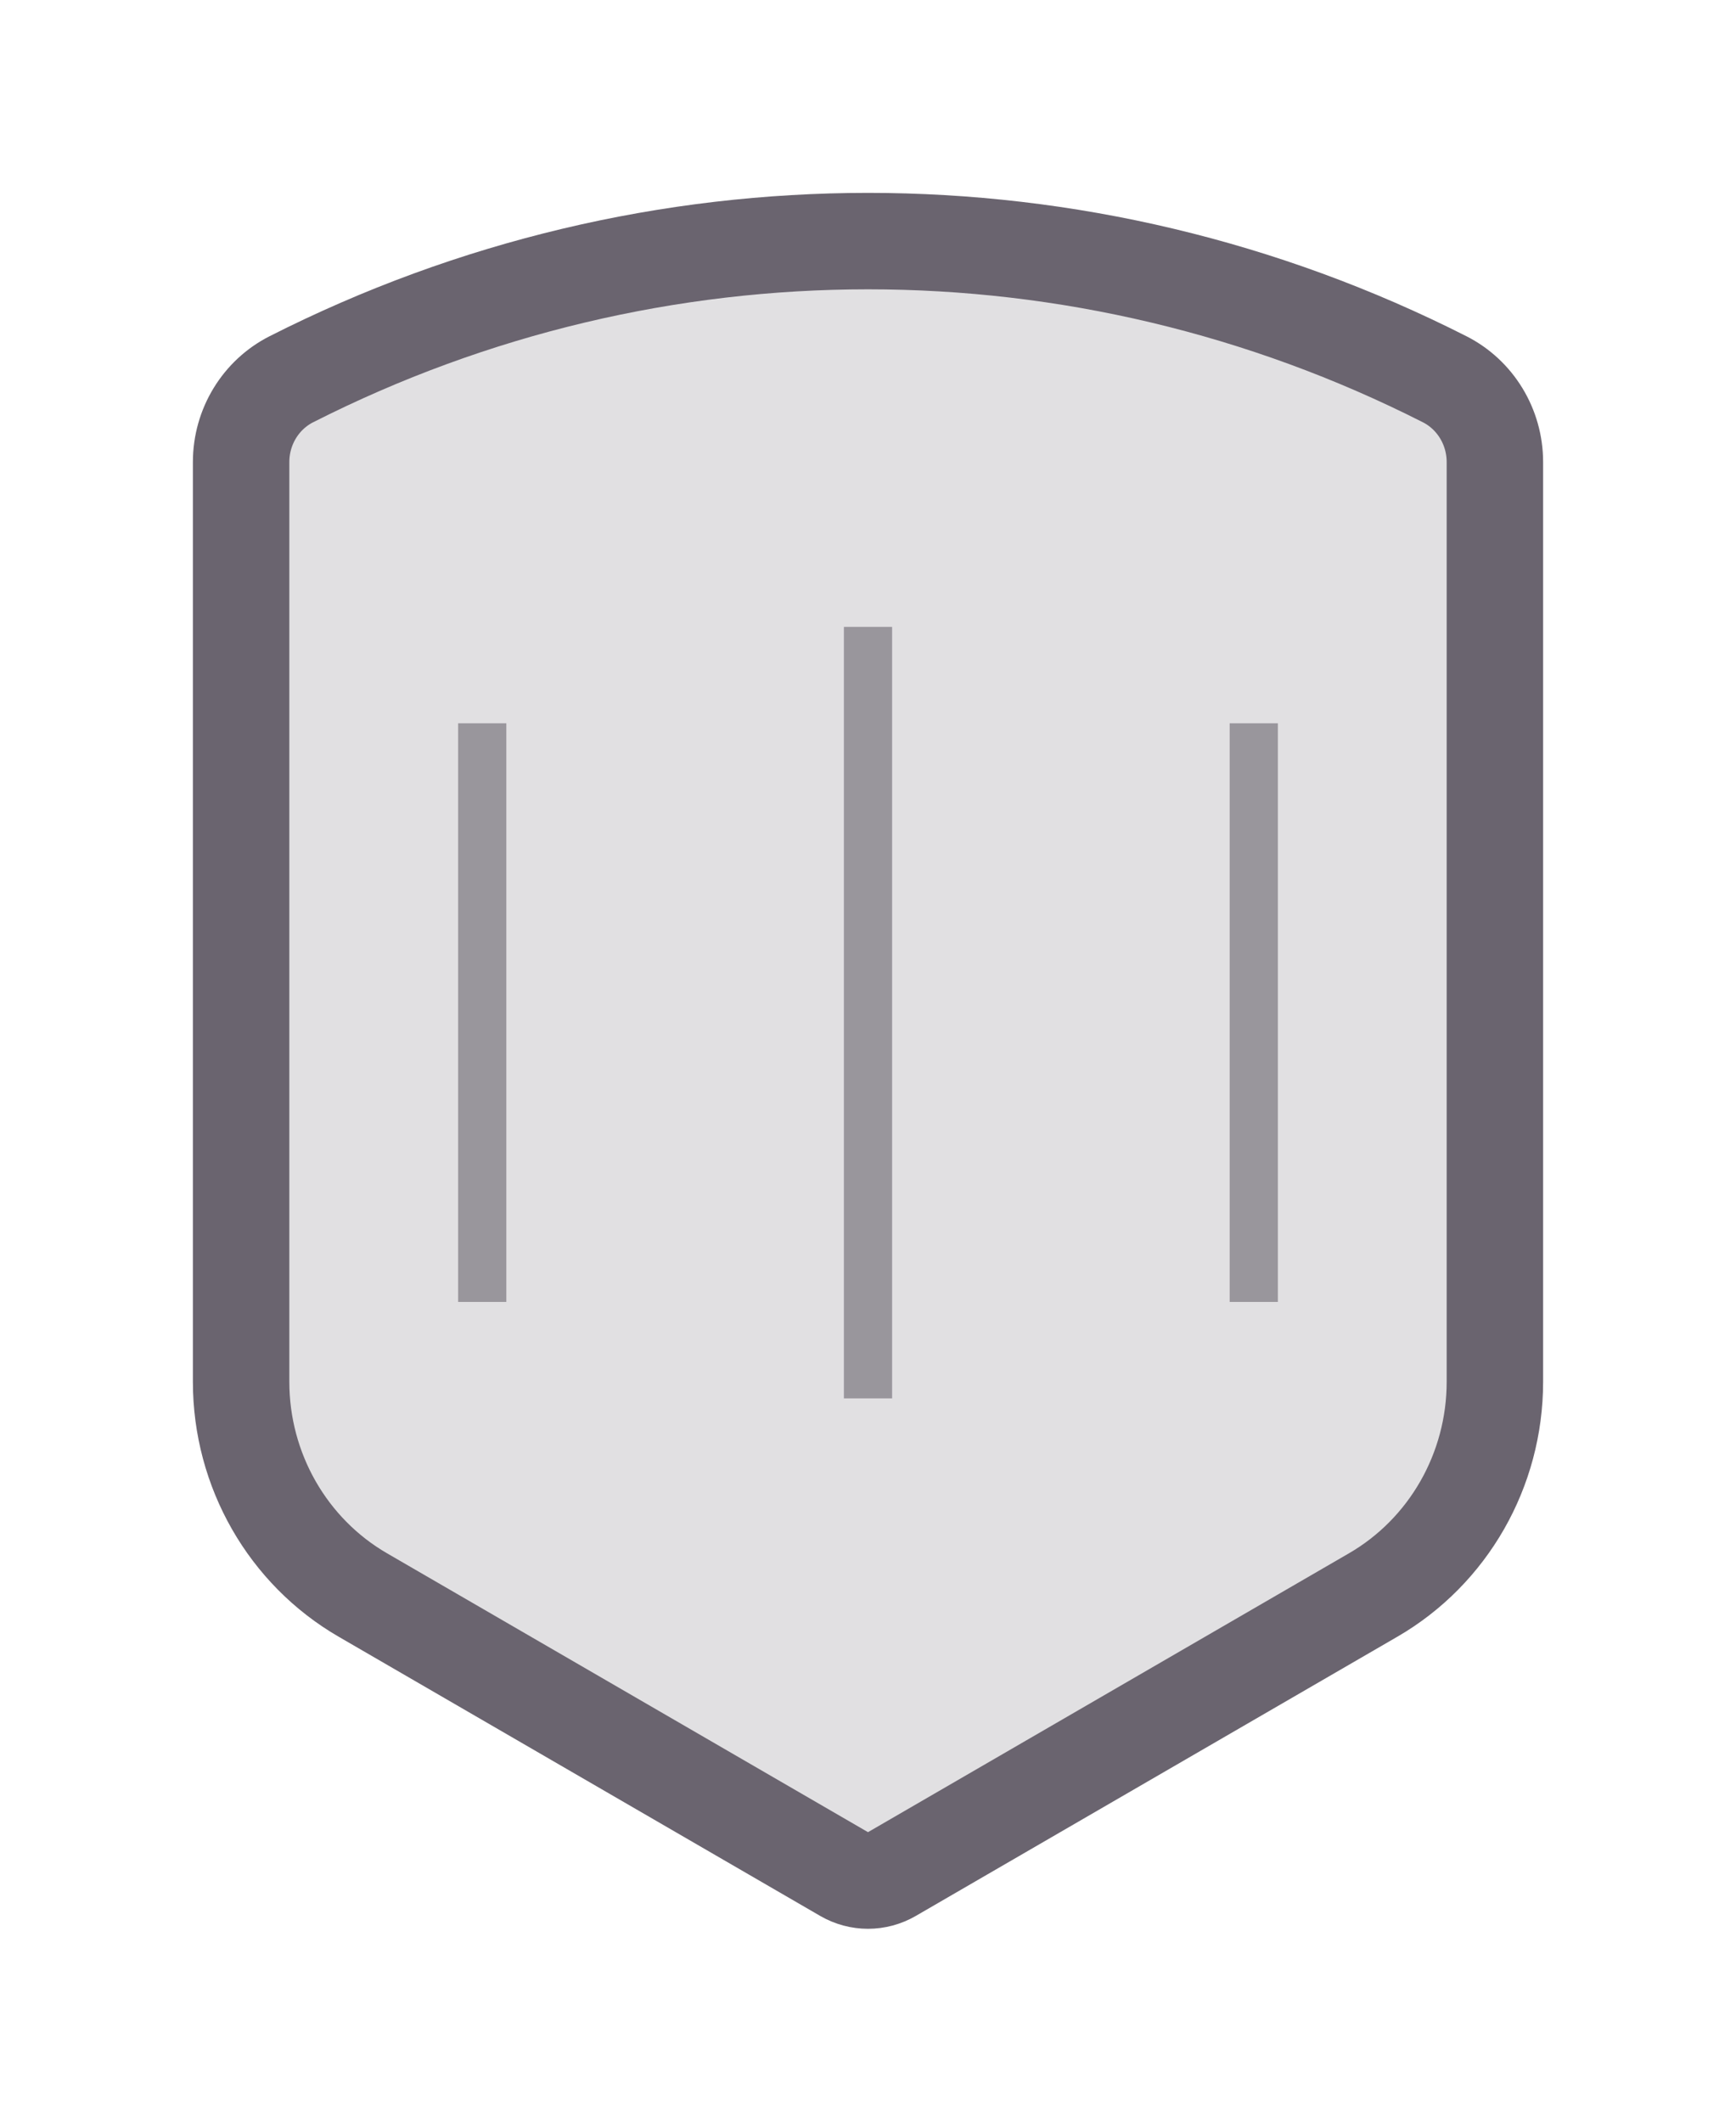 <svg width="36" height="44" viewBox="0 0 36 44" fill="none" xmlns="http://www.w3.org/2000/svg">
<path d="M5 9.583C5 8.848 5.409 8.186 6.042 7.865C13.57 4.045 22.43 4.045 29.958 7.865C30.591 8.186 31 8.848 31 9.583V28.657C31 30.49 30.032 32.176 28.475 33.078L18.491 38.867C18.186 39.044 17.814 39.044 17.509 38.867L7.525 33.078C5.968 32.176 5 30.49 5 28.657V9.583Z" fill="#6A646F" fill-opacity="0.2" stroke="#6A646F" stroke-width="2"/>
<g clip-path="url(#clip0_71_926)">
<path d="M10 27V15" stroke="#6A646F" stroke-opacity="0.6"/>
<path d="M18 29V13" stroke="#6A646F" stroke-opacity="0.6"/>
<path d="M26 27V15" stroke="#6A646F" stroke-opacity="0.6"/>
</g>
<defs>
<clipPath id="clip0_71_926">
<rect width="24" height="16" fill="white" transform="translate(6 13)"/>
</clipPath>
</defs>
</svg>
